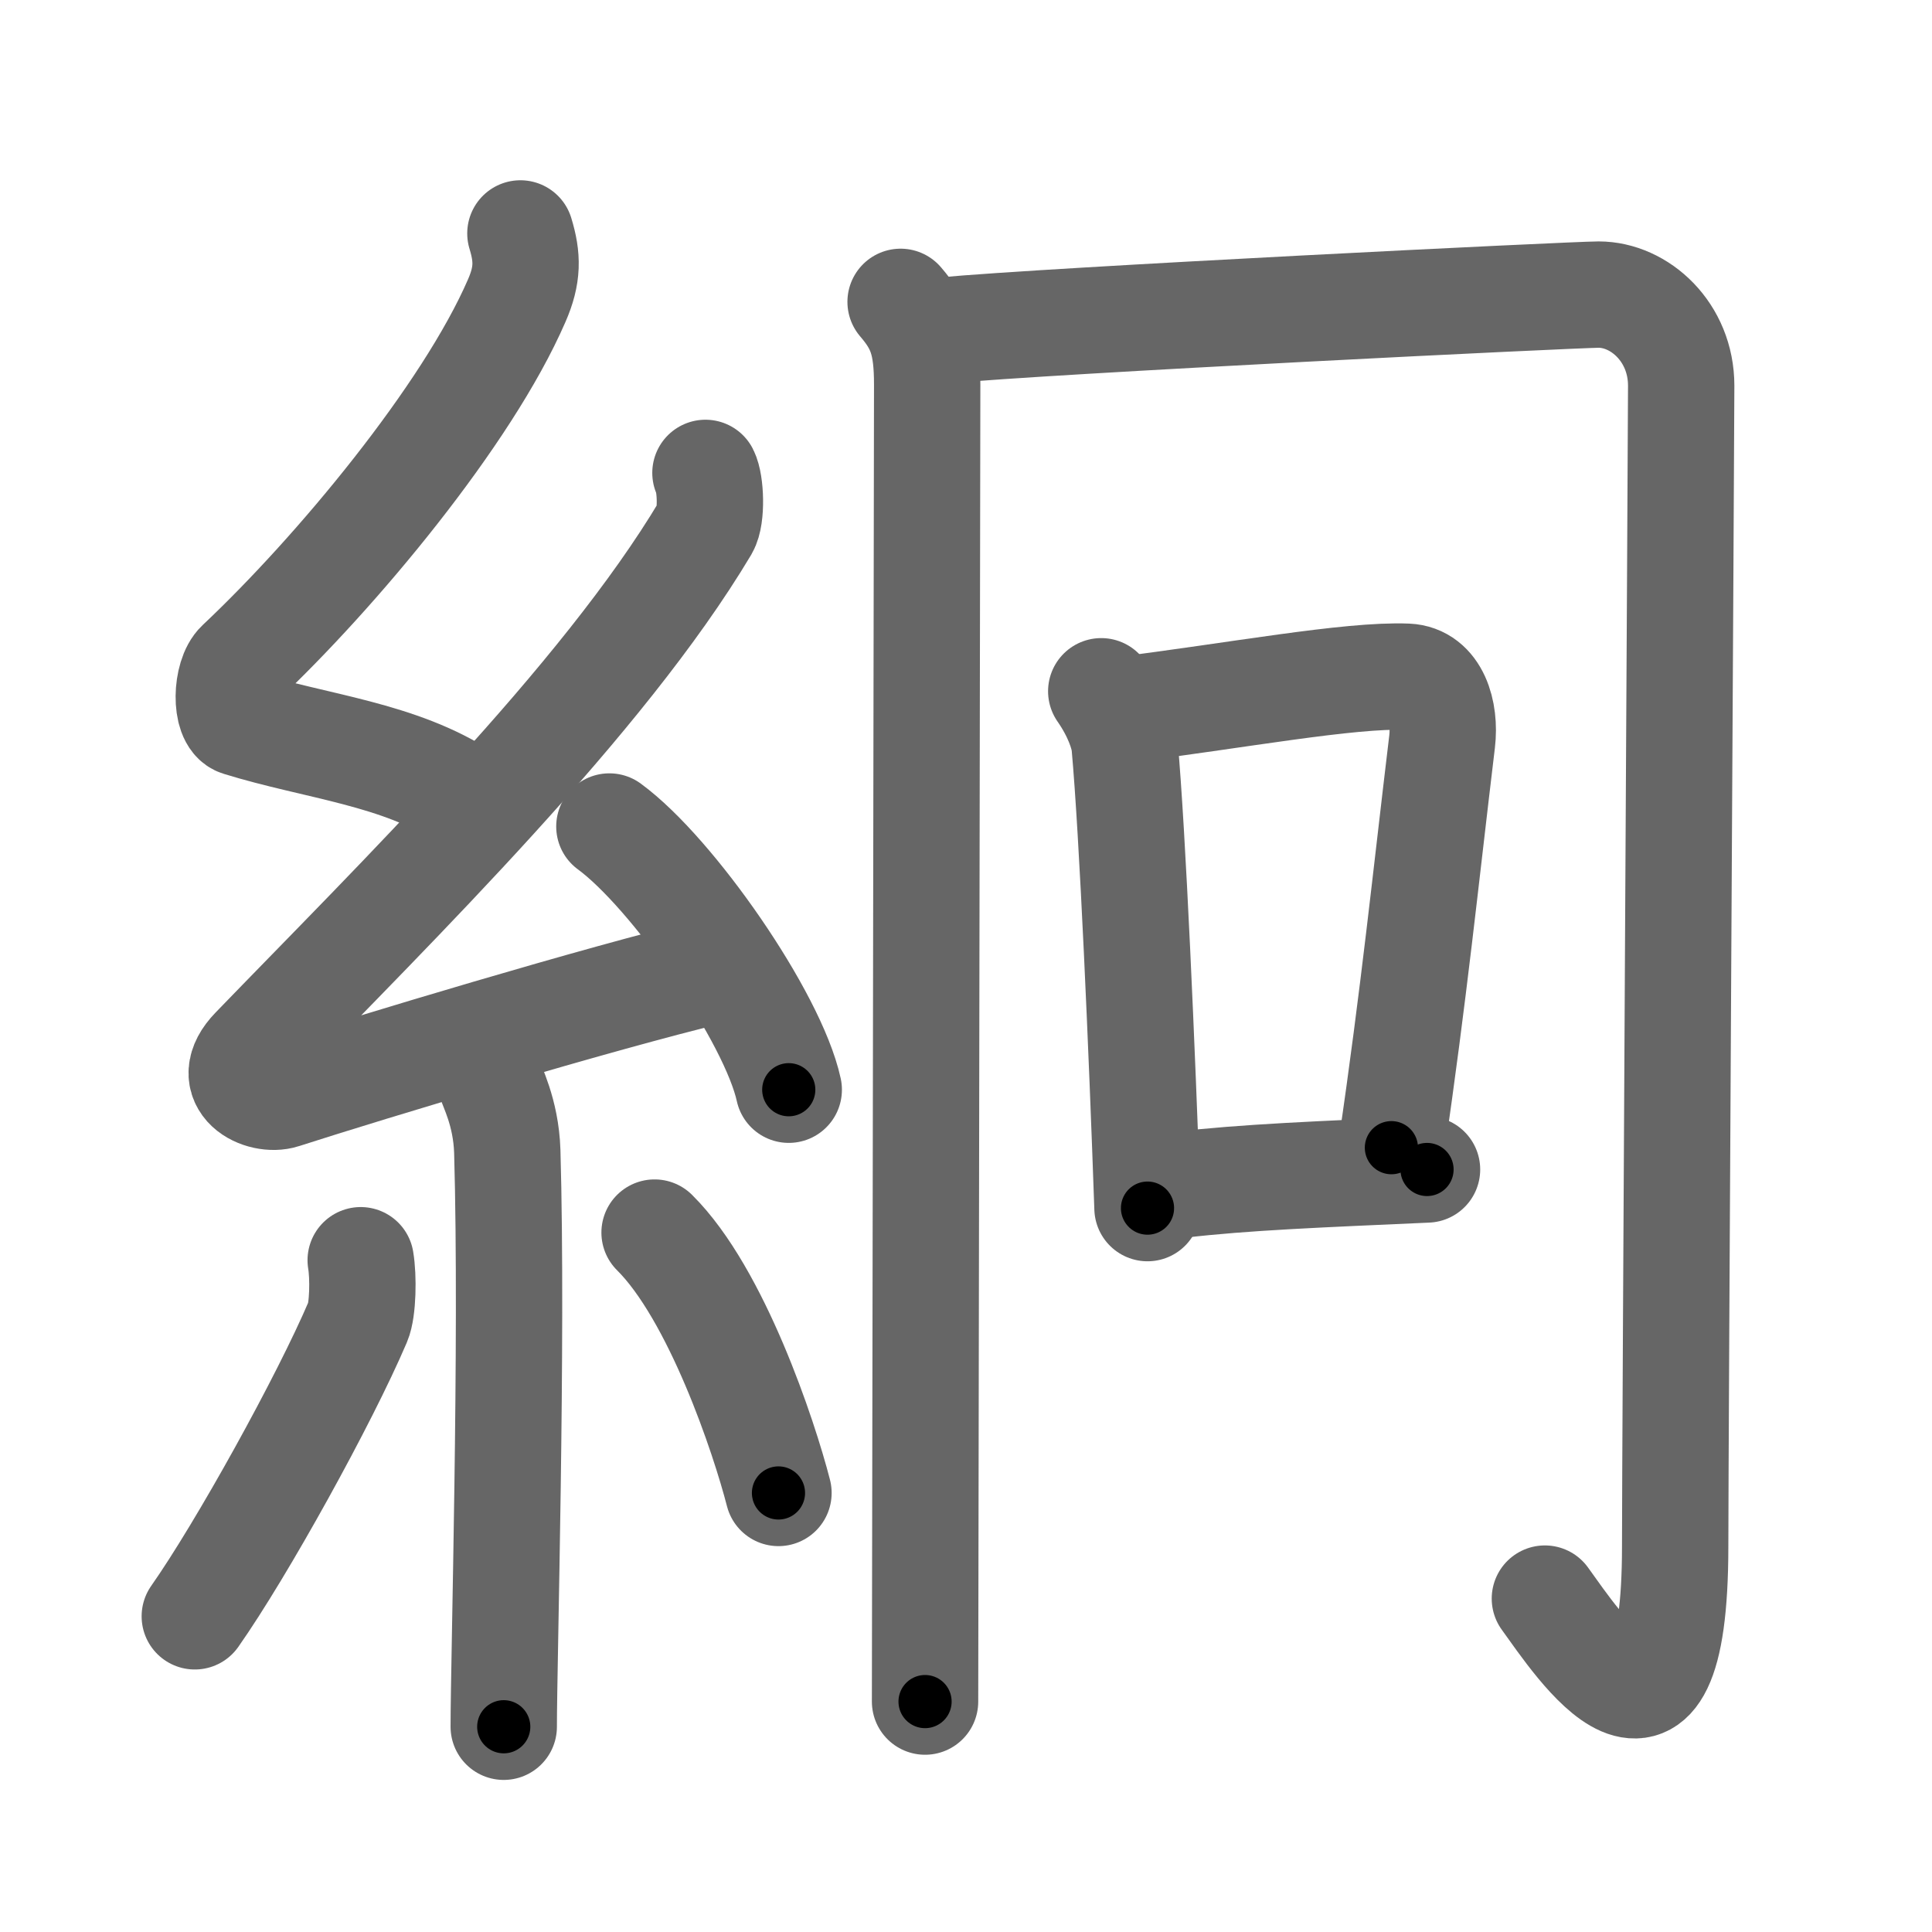 <svg xmlns="http://www.w3.org/2000/svg" viewBox="0 0 109 109" id="7d45"><g fill="none" stroke="#666" stroke-width="6" stroke-linecap="round" stroke-linejoin="round"><g><g><path d="M29.36,13.17c0.41,1.34,0.43,2.34-0.21,3.8c-2.8,6.45-10.18,15.32-15.65,20.47c-0.76,0.71-0.82,3.1,0,3.35c4.32,1.34,9.04,1.74,12.75,4.2" /><path d="M39.8,26.68c0.3,0.58,0.37,2.46,0,3.09C34,39.5,22.31,50.94,14.32,59.21c-1.83,1.89,0.46,2.98,1.65,2.59c5-1.61,17.87-5.49,24.29-7.03" /><path d="M34.38,46.63c3.57,2.62,9.23,10.77,10.12,14.85" /><path d="M27.64,60.87c0.07,0.36,0.91,1.85,0.98,4.09c0.31,10.79-0.2,28.79-0.2,32.46" /><path d="M20.35,71.1c0.16,0.94,0.13,2.79-0.16,3.47c-1.87,4.39-6.55,12.85-9.2,16.62" /><path d="M36.93,69.54c3.5,3.47,6.18,11.54,6.99,14.69" /></g><g><g><path d="M50.81,17.03c1.12,1.31,1.5,2.3,1.5,4.68c0,4.79-0.12,70.37-0.12,74.29" /><path d="M53.16,18.65c6.11-0.58,35.69-2.03,37.03-2.03c2.32,0,4.66,2.12,4.66,5.14c0,2.36-0.34,60.05-0.34,65.48c0,14-5.5,5.5-7.35,2.95" /></g><g><path d="M62.13,39c0.87,1.25,1.26,2.42,1.32,3.05c0.45,4.97,0.98,17.18,1.29,26.11" /><path d="M63.17,40.07c6.58-0.82,12.95-2.02,16.21-1.89c1.62,0.07,2.18,1.98,1.98,3.66c-0.91,7.57-1.61,14.41-2.86,22.91" /><path d="M66.5,66.85c3.74-0.44,8-0.6,14.01-0.87" /></g></g></g></g><g fill="none" stroke="#000" stroke-width="3" stroke-linecap="round" stroke-linejoin="round"><path d="M29.36,13.17c0.41,1.34,0.43,2.34-0.21,3.8c-2.8,6.45-10.18,15.32-15.65,20.47c-0.76,0.71-0.82,3.1,0,3.35c4.32,1.34,9.04,1.74,12.75,4.2" stroke-dasharray="46.994" stroke-dashoffset="46.994"><animate attributeName="stroke-dashoffset" values="46.994;46.994;0" dur="0.47s" fill="freeze" begin="0s;7d45.click" /></path><path d="M39.8,26.68c0.3,0.58,0.37,2.46,0,3.09C34,39.5,22.31,50.94,14.32,59.21c-1.83,1.89,0.46,2.98,1.65,2.59c5-1.61,17.87-5.49,24.29-7.03" stroke-dasharray="72.015" stroke-dashoffset="72.015"><animate attributeName="stroke-dashoffset" values="72.015" fill="freeze" begin="7d45.click" /><animate attributeName="stroke-dashoffset" values="72.015;72.015;0" keyTimes="0;0.465;1" dur="1.011s" fill="freeze" begin="0s;7d45.click" /></path><path d="M34.38,46.63c3.57,2.62,9.23,10.77,10.12,14.85" stroke-dasharray="18.195" stroke-dashoffset="18.195"><animate attributeName="stroke-dashoffset" values="18.195" fill="freeze" begin="7d45.click" /><animate attributeName="stroke-dashoffset" values="18.195;18.195;0" keyTimes="0;0.847;1" dur="1.193s" fill="freeze" begin="0s;7d45.click" /></path><path d="M27.64,60.87c0.07,0.36,0.91,1.85,0.98,4.09c0.31,10.79-0.2,28.79-0.2,32.46" stroke-dasharray="36.694" stroke-dashoffset="36.694"><animate attributeName="stroke-dashoffset" values="36.694" fill="freeze" begin="7d45.click" /><animate attributeName="stroke-dashoffset" values="36.694;36.694;0" keyTimes="0;0.765;1" dur="1.56s" fill="freeze" begin="0s;7d45.click" /></path><path d="M20.35,71.1c0.16,0.94,0.13,2.79-0.16,3.47c-1.87,4.39-6.55,12.85-9.2,16.62" stroke-dasharray="22.52" stroke-dashoffset="22.52"><animate attributeName="stroke-dashoffset" values="22.52" fill="freeze" begin="7d45.click" /><animate attributeName="stroke-dashoffset" values="22.52;22.52;0" keyTimes="0;0.874;1" dur="1.785s" fill="freeze" begin="0s;7d45.click" /></path><path d="M36.93,69.54c3.5,3.47,6.18,11.54,6.99,14.69" stroke-dasharray="16.416" stroke-dashoffset="16.416"><animate attributeName="stroke-dashoffset" values="16.416" fill="freeze" begin="7d45.click" /><animate attributeName="stroke-dashoffset" values="16.416;16.416;0" keyTimes="0;0.916;1" dur="1.949s" fill="freeze" begin="0s;7d45.click" /></path><path d="M50.81,17.03c1.12,1.31,1.5,2.3,1.5,4.68c0,4.79-0.12,70.37-0.12,74.29" stroke-dasharray="79.344" stroke-dashoffset="79.344"><animate attributeName="stroke-dashoffset" values="79.344" fill="freeze" begin="7d45.click" /><animate attributeName="stroke-dashoffset" values="79.344;79.344;0" keyTimes="0;0.766;1" dur="2.546s" fill="freeze" begin="0s;7d45.click" /></path><path d="M53.16,18.65c6.11-0.58,35.69-2.03,37.03-2.03c2.32,0,4.66,2.12,4.66,5.14c0,2.36-0.34,60.05-0.34,65.48c0,14-5.5,5.5-7.35,2.95" stroke-dasharray="126.196" stroke-dashoffset="126.196"><animate attributeName="stroke-dashoffset" values="126.196" fill="freeze" begin="7d45.click" /><animate attributeName="stroke-dashoffset" values="126.196;126.196;0" keyTimes="0;0.728;1" dur="3.495s" fill="freeze" begin="0s;7d45.click" /></path><path d="M62.13,39c0.87,1.25,1.26,2.42,1.32,3.05c0.45,4.97,0.98,17.18,1.29,26.11" stroke-dasharray="29.498" stroke-dashoffset="29.498"><animate attributeName="stroke-dashoffset" values="29.498" fill="freeze" begin="7d45.click" /><animate attributeName="stroke-dashoffset" values="29.498;29.498;0" keyTimes="0;0.922;1" dur="3.79s" fill="freeze" begin="0s;7d45.click" /></path><path d="M63.17,40.07c6.58-0.82,12.95-2.02,16.21-1.89c1.62,0.07,2.18,1.98,1.98,3.66c-0.91,7.57-1.61,14.41-2.86,22.91" stroke-dasharray="44.097" stroke-dashoffset="44.097"><animate attributeName="stroke-dashoffset" values="44.097" fill="freeze" begin="7d45.click" /><animate attributeName="stroke-dashoffset" values="44.097;44.097;0" keyTimes="0;0.896;1" dur="4.231s" fill="freeze" begin="0s;7d45.click" /></path><path d="M66.5,66.85c3.74-0.44,8-0.6,14.01-0.87" stroke-dasharray="14.041" stroke-dashoffset="14.041"><animate attributeName="stroke-dashoffset" values="14.041" fill="freeze" begin="7d45.click" /><animate attributeName="stroke-dashoffset" values="14.041;14.041;0" keyTimes="0;0.968;1" dur="4.371s" fill="freeze" begin="0s;7d45.click" /></path></g></svg>